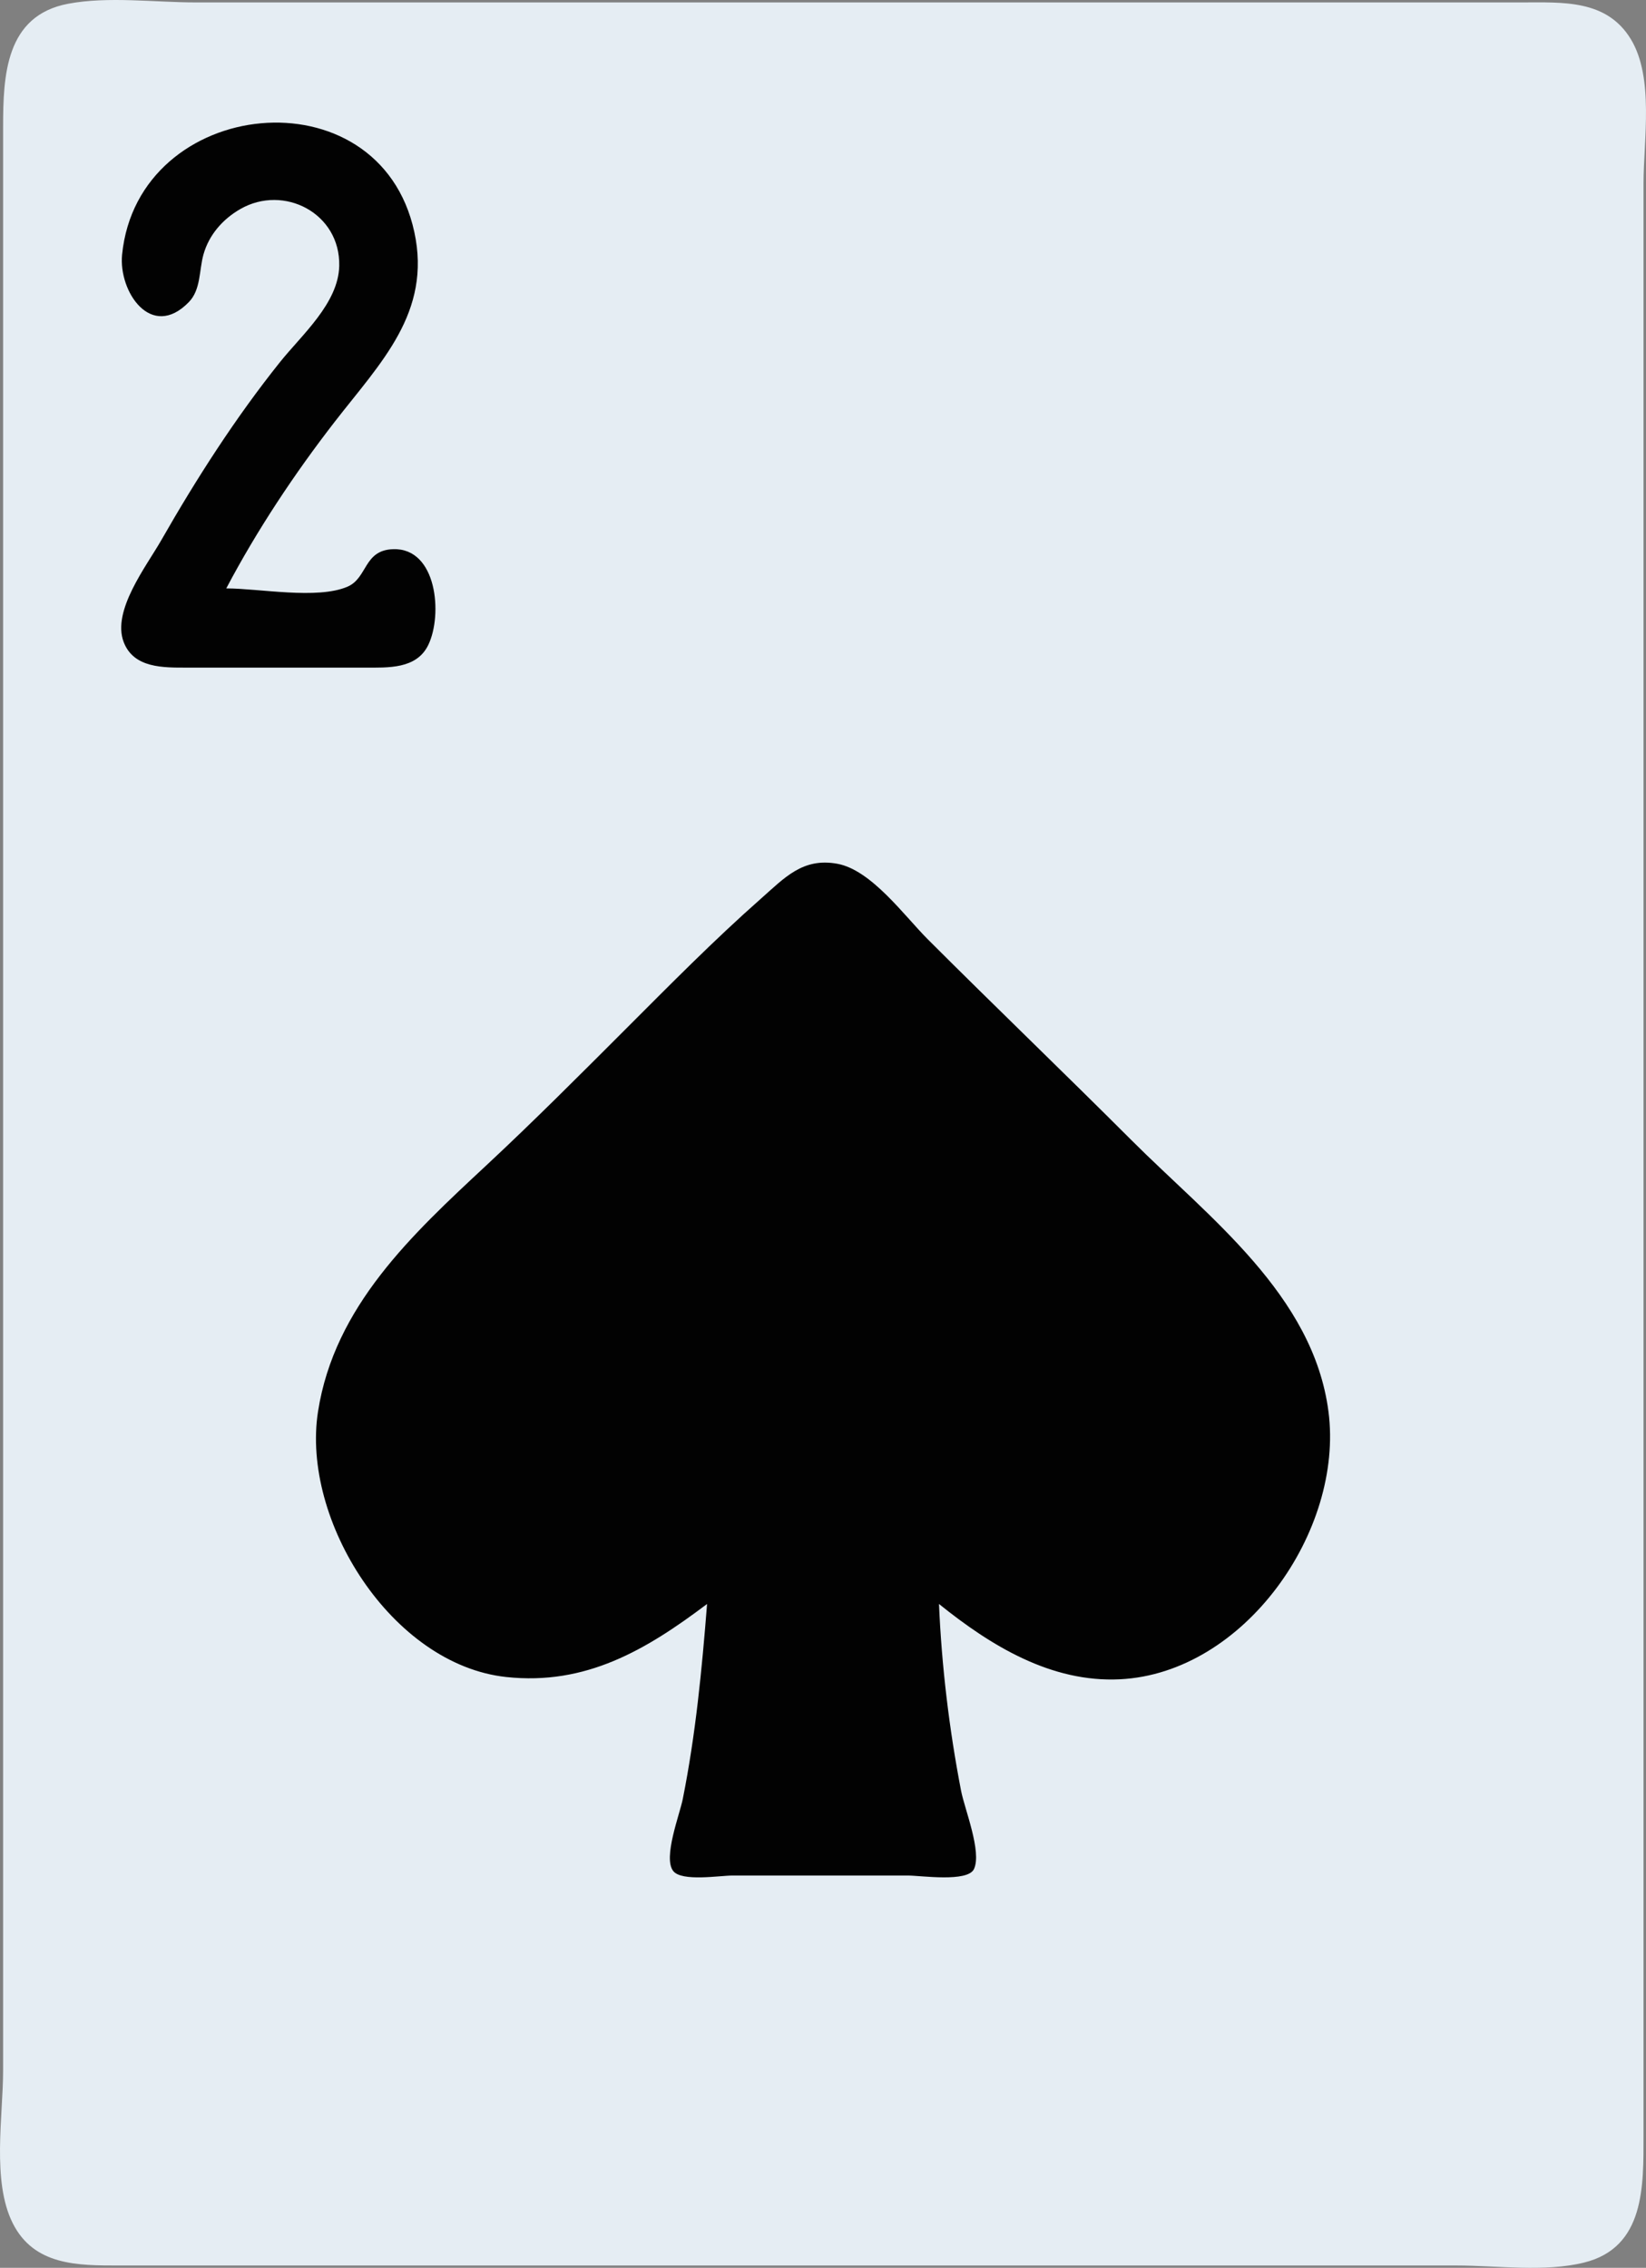 <?xml version="1.0" encoding="UTF-8" standalone="no"?>
<!-- Created with Inkscape (http://www.inkscape.org/) -->

<svg
   version="1.1"
   id="svg1"
   width="581.979"
   height="801.671"
   viewBox="0 0 581.979 801.671"
   sodipodi:docname="spades-2.svg"
   inkscape:version="1.4 (86a8ad7, 2024-10-11)"
   xmlns:inkscape="http://www.inkscape.org/namespaces/inkscape"
   xmlns:sodipodi="http://sodipodi.sourceforge.net/DTD/sodipodi-0.dtd"
   xmlns="http://www.w3.org/2000/svg"
   xmlns:svg="http://www.w3.org/2000/svg">
  <rect x="0" y="0" width="581.979" height="801.671" fill="#808080" stroke="none"/>
  <sodipodi:namedview
     id="namedview1"
     pagecolor="#ffffff"
     bordercolor="#000000"
     borderopacity="0.25"
     inkscape:showpageshadow="2"
     inkscape:pageopacity="0.0"
     inkscape:pagecheckerboard="0"
     inkscape:deskcolor="#d1d1d1"
     inkscape:zoom="0.97875"
     inkscape:cx="291.18774"
     inkscape:cy="401.02171"
     inkscape:window-width="1920"
     inkscape:window-height="1001"
     inkscape:window-x="-9"
     inkscape:window-y="-9"
     inkscape:window-maximized="1"
     inkscape:current-layer="svg1" />
  <defs
     id="defs1" />
  <g
     id="g1"
     transform="translate(-108,1)">
    <path
       style="display:inline;fill:#e5edf3;stroke:none"
       d="m 132.1,0.322 c -22.149,4.179 -23,25.383 -23,43.532 v 135 432 120 c 0,16.153 -4.046,39.158 3.378,54 7.538,15.071 23.047,15 37.622,15 h 94 289 90 c 14.283,0 31.085,2.408 45,-1.043 21.548,-5.344 21,-27.138 21,-44.957 v -133 -439 -118 c 0,-15.365 3.822,-37.305 -4.479,-50.999 -8.562,-14.125 -24.177,-13.001 -38.521,-13.001 h -94 -284 -91 c -14.399,0 -30.843,-2.203 -45,0.468 z"
       id="path1-8" />
    <path
       style="fill:#020202;stroke:none"
       d="m 188,207 c 10.828,-20.557 24.189,-40.651 38.425,-59 16.149,-20.815 34.239,-38.529 28.064,-67 -12.379,-57.074 -97.711,-48.048 -103.319,8 -1.309,13.087 10.31,30.469 23.601,16.786 C 179.051,101.381 178.376,94.561 179.927,89 181.875,82.016 186.774,76.444 193,72.88 208.378,64.079 228.365,74.368 227.945,93 c -0.297,13.206 -13.226,24.351 -20.945,34 -15.72,19.651 -29.526,41.162 -41.999,63 -5.224,9.146 -17.526,24.886 -13.258,35.999 C 155.294,235.249 165.821,235 174,235 h 63 c 8.142,0 18.265,0.597 22.427,-8.004 5.156,-10.655 3.111,-34.362 -12.427,-33.863 -10.483,0.337 -8.973,10.182 -16.144,13.263 C 220.135,211.003 199.695,207 188,207 m 170,359 c -1.831,23.195 -4.021,46.099 -8.6,69 -1.084,5.42 -7.04,20.719 -3.371,25.397 C 349.054,664.253 362.496,662 367,662 h 62 c 4.57,0 21.173,2.495 23.382,-2.318 C 455.197,653.546 449.065,638.544 447.803,632 443.608,610.252 440.948,588.087 440,566 c 18.224,14.69 39.614,27.842 64,26.625 43.959,-2.193 79.19,-52.463 73.711,-94.625 -5.361,-41.252 -42.287,-68.577 -69.711,-96 -23.84,-23.84 -48.151,-47.151 -72,-71 -8.262,-8.262 -19.935,-24.492 -32,-26.671 -12.207,-2.204 -18.584,4.962 -27,12.385 C 360.43,331.329 344.625,347.375 329,363 312.887,379.113 296.675,395.378 280,410.91 253.725,435.386 226.248,460.733 220.439,498 214.458,536.371 246.494,587.474 287,591.826 315.148,594.851 336.384,582.291 358,566 Z"
       id="path1" />
  </g>
</svg>
